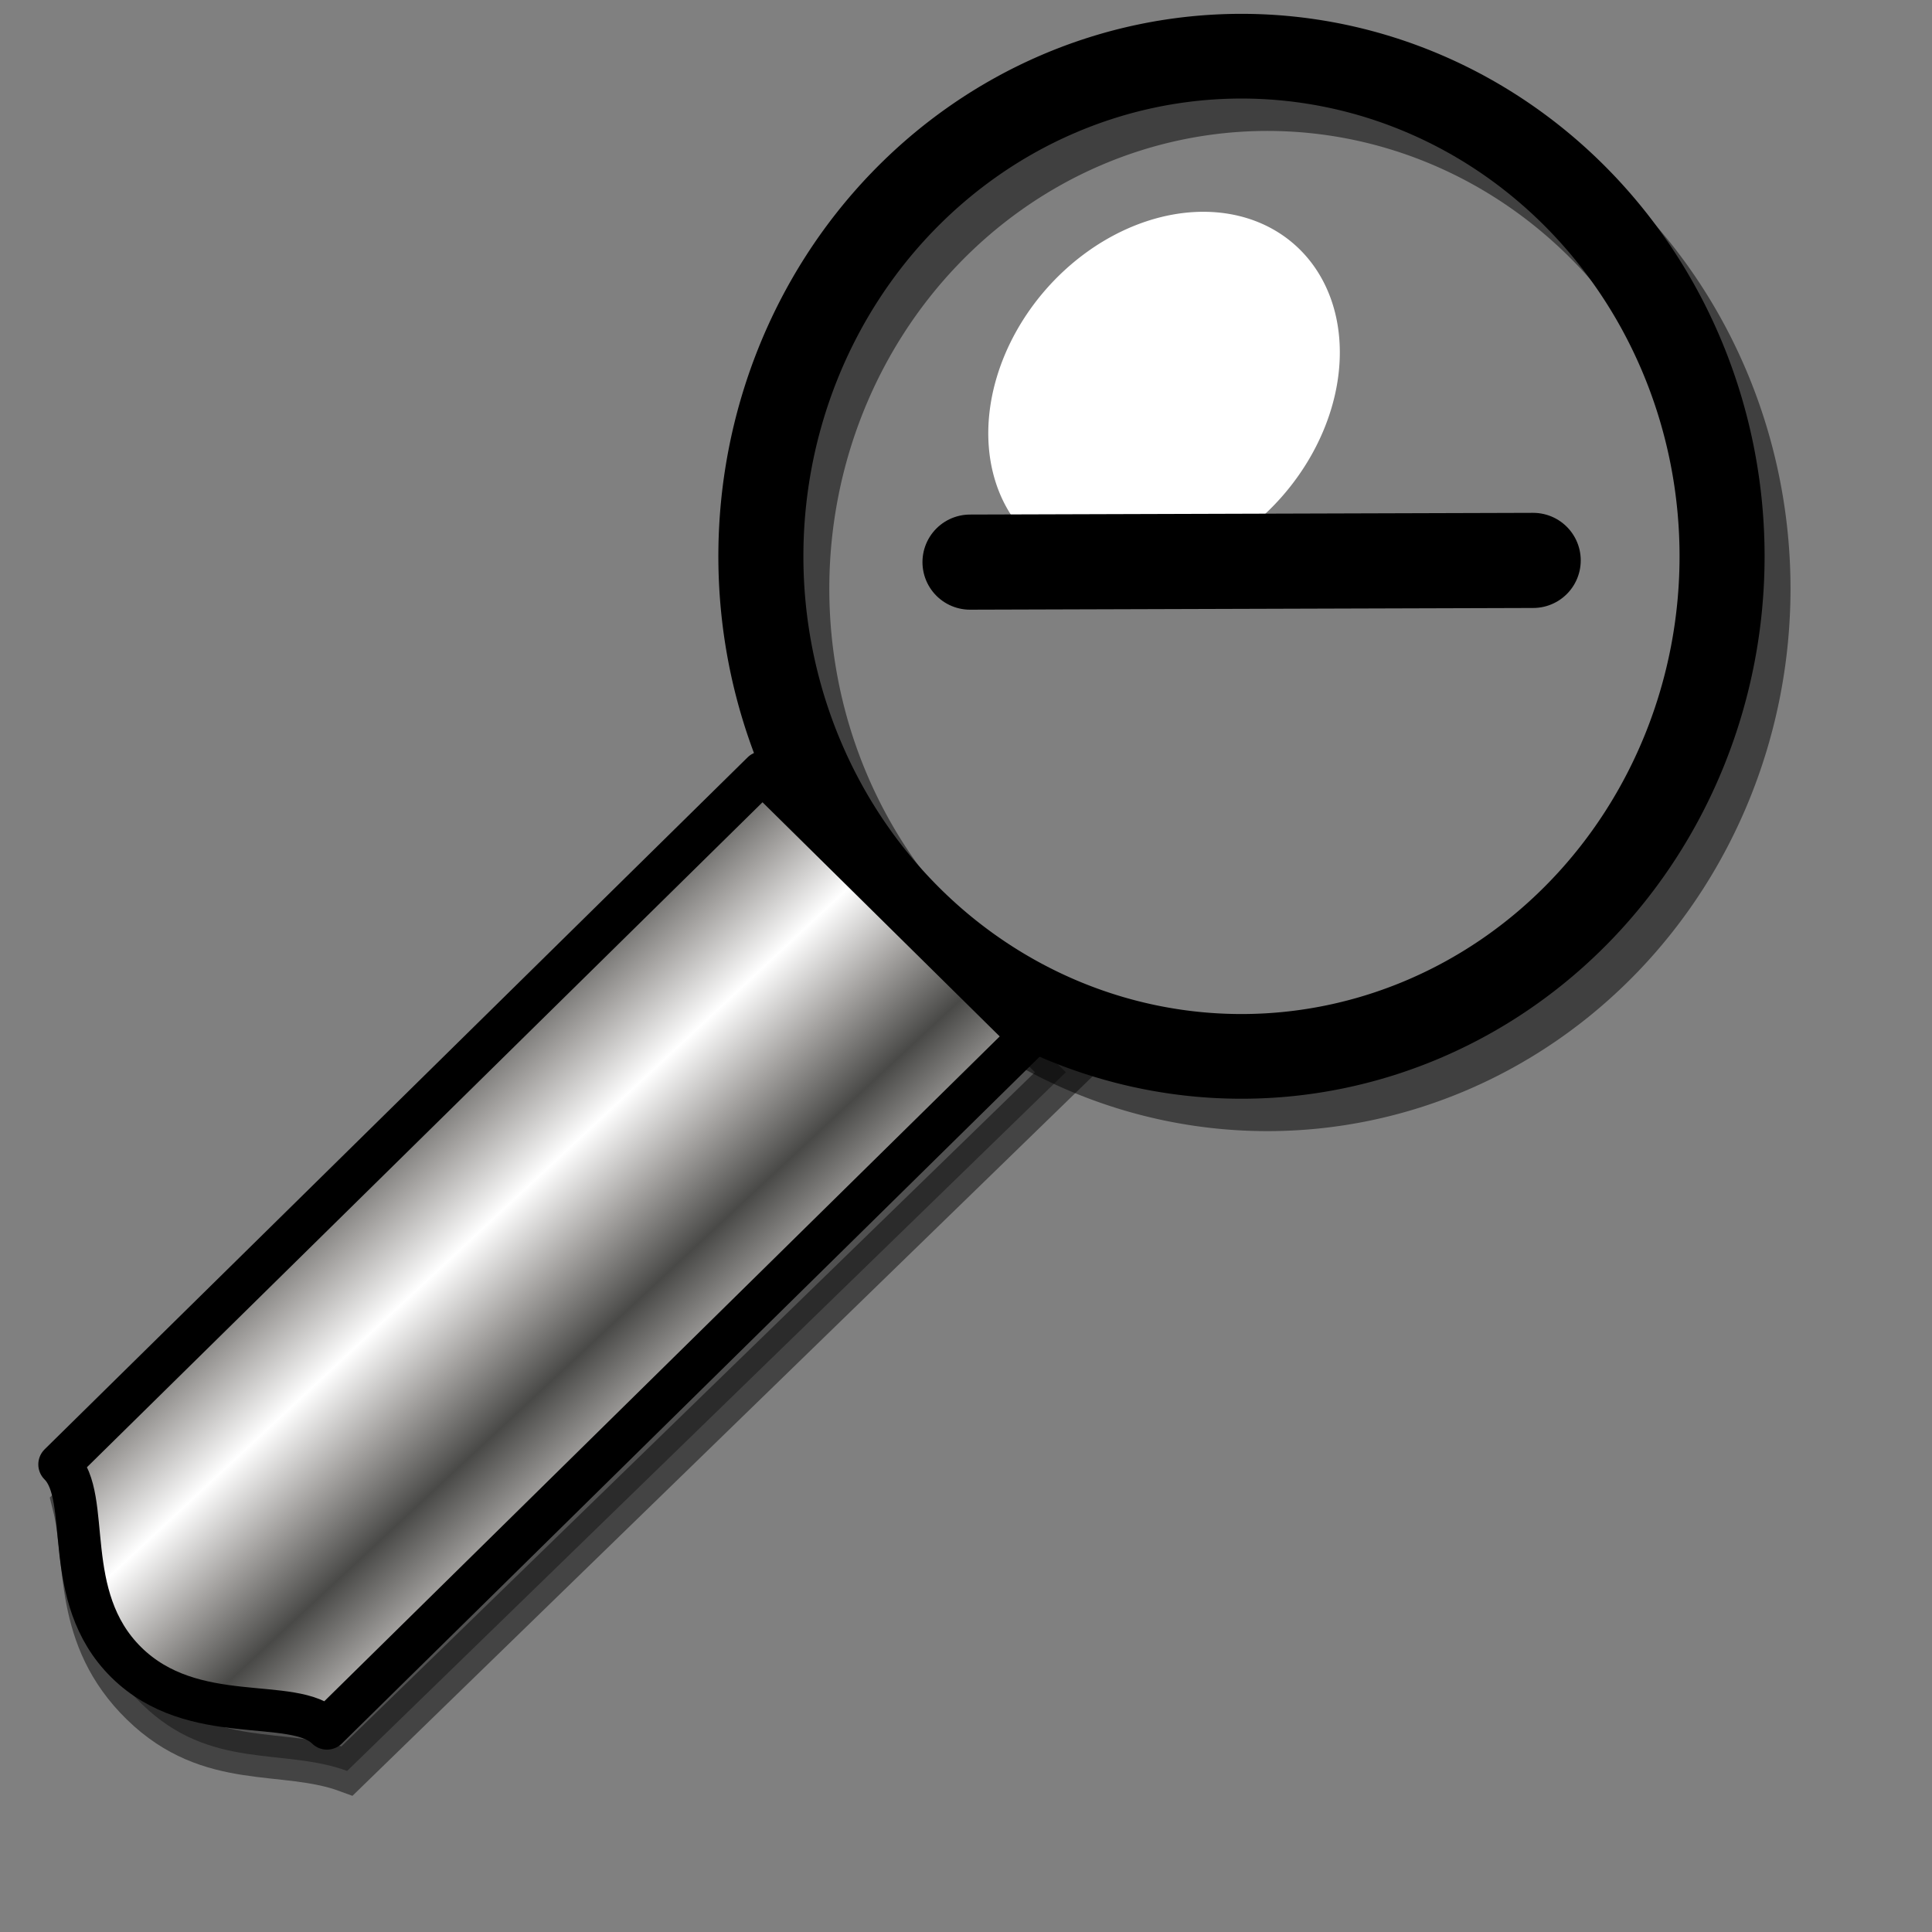 <?xml version="1.0" encoding="UTF-8" standalone="no"?>
<!DOCTYPE svg PUBLIC "-//W3C//DTD SVG 20010904//EN"
"http://www.w3.org/TR/2001/REC-SVG-20010904/DTD/svg10.dtd">
<!-- Created with Inkscape (http://www.inkscape.org/) -->
<svg
   id="svg1"
   sodipodi:version="0.32"
   inkscape:version="0.38.1"
   width="128pt"
   height="128pt"
   sodipodi:docbase="/home/francois/Documents/work/artwork/new_theme/New_clock/stock"
   sodipodi:docname="stock_zoom-out.svg"
   xmlns="http://www.w3.org/2000/svg"
   xmlns:inkscape="http://www.inkscape.org/namespaces/inkscape"
   xmlns:sodipodi="http://sodipodi.sourceforge.net/DTD/sodipodi-0.dtd"
   xmlns:xlink="http://www.w3.org/1999/xlink">
  <rect width="100%" height="100%" fill="#808080" stroke="none"/>
  <defs
     id="defs3">
    <linearGradient
       id="linearGradient850">
      <stop
         style="stop-color:#ffffff;stop-opacity:1;"
         offset="0"
         id="stop851" />
      <stop
         style="stop-color:#bdbcbc;stop-opacity:1;"
         offset="0.5"
         id="stop852" />
      <stop
         style="stop-color:#4c4c4c;stop-opacity:1;"
         offset="1"
         id="stop853" />
    </linearGradient>
    <linearGradient
       id="linearGradient842">
      <stop
         style="stop-color:#ffffff;stop-opacity:1;"
         offset="0"
         id="stop843" />
      <stop
         style="stop-color:#585858;stop-opacity:0;"
         offset="1"
         id="stop845" />
    </linearGradient>
    <linearGradient
       id="linearGradient832">
      <stop
         style="stop-color:#ffffff;stop-opacity:1;"
         offset="0"
         id="stop833" />
      <stop
         style="stop-color:#a5a3a1;stop-opacity:1;"
         offset="0.5"
         id="stop835" />
      <stop
         style="stop-color:#494947;stop-opacity:1;"
         offset="1"
         id="stop834" />
    </linearGradient>
    <linearGradient
       id="linearGradient826">
      <stop
         style="stop-color:#fff700;stop-opacity:1;"
         offset="0"
         id="stop827" />
      <stop
         style="stop-color:#ffc900;stop-opacity:1;"
         offset="1"
         id="stop828" />
    </linearGradient>
    <linearGradient
       xlink:href="#linearGradient842"
       id="linearGradient829"
       x1="1.098"
       y1="0.549"
       x2="-0.01"
       y2="0.4"
       spreadMethod="pad" />
    <linearGradient
       xlink:href="#linearGradient832"
       id="linearGradient831"
       x1="-9.1886134e-18"
       y1="0.5"
       x2="1"
       y2="0.5" />
    <linearGradient
       xlink:href="#linearGradient832"
       id="linearGradient838"
       x1="0.475"
       y1="0.343"
       x2="1.039"
       y2="0.841"
       spreadMethod="reflect" />
    <linearGradient
       xlink:href="#linearGradient832"
       id="linearGradient839"
       x1="0.446"
       y1="0.468"
       x2="0.559"
       y2="0.587"
       spreadMethod="reflect" />
    <radialGradient
       xlink:href="#linearGradient842"
       id="radialGradient841"
       cx="0.453"
       cy="0.3"
       r="0.344"
       fx="0.453"
       fy="0.294"
       spreadMethod="pad" />
  </defs>
  <sodipodi:namedview
     id="base"
     pagecolor="#ffffff"
     bordercolor="#666666"
     borderopacity="1.0"
     inkscape:pageopacity="0.0"
     inkscape:pageshadow="2"
     inkscape:zoom="4.3696989"
     inkscape:cx="62.765072"
     inkscape:cy="97.463924"
     inkscape:window-width="851"
     inkscape:window-height="906"
     showgrid="true"
     snaptogrid="false"
     gridspacingx="1mm"
     gridspacingy="1mm"
     inkscape:window-x="48"
     inkscape:window-y="31"
     showguides="true"
     snaptoguides="true" />
  <path
     sodipodi:type="arc"
     style="fill-rule:evenodd;stroke:#000000;stroke-width:7.365;stroke-dasharray:none;fill:none;fill-opacity:0;stroke-opacity:0.503;"
     id="path848"
     sodipodi:cx="115.99770"
     sodipodi:cy="47.864128"
     sodipodi:rx="41.621861"
     sodipodi:ry="43.481258"
     d="M 157.62 47.864 A 41.622 43.481 0 1 0 74.376,47.864 A 41.622 43.481 0 1 0 157.62 47.864 z"
     transform="matrix(1.02,0,0,1.016,-6.361,3.372)" />
  <path
     style="fill-opacity:0.368;fill-rule:evenodd;stroke:#000000;stroke-width:3.81;stroke-opacity:0.471;"
     d="M 94.155,94.715 L 30.666,156.436 C 25.014,154.359 18.581,156.427 12.543,150.541 C 6.505,144.654 7.778,137.854 6.514,132.889 L 70.003,71.168 C 76.041,77.055 88.117,88.828 94.155,94.715 z "
     id="path837"
     sodipodi:nodetypes="cccccc" />
  <path
     sodipodi:type="arc"
     style="fill-rule:evenodd;stroke:#000000;stroke-width:7.365;stroke-dasharray:none;fill:#000000;fill-opacity:0;"
     id="path840"
     sodipodi:cx="115.99770"
     sodipodi:cy="47.864128"
     sodipodi:rx="41.621861"
     sodipodi:ry="43.481258"
     d="M 157.62 47.864 A 41.622 43.481 0 1 0 74.376,47.864 A 41.622 43.481 0 1 0 157.62 47.864 z"
     transform="matrix(1.02,0,0,1.016,-8.65,0.511)" />
  <path
     style="fill:url(#linearGradient839);fill-rule:evenodd;stroke:#000000;stroke-width:3.75;stroke-dasharray:none;stroke-linejoin:round;"
     d="M 90.982,91.556 L 28.882,152.682 C 25.929,149.767 17.062,152.674 11.156,146.844 C 5.251,141.014 8.212,132.277 5.259,129.363 L 67.359,68.236 C 73.265,74.066 85.076,85.726 90.982,91.556 z "
     id="path830"
     sodipodi:nodetypes="cccccc" />
  <path
     sodipodi:type="arc"
     style="fill-rule:evenodd;stroke:none;stroke-width:1pt;fill:#ffffff;fill-opacity:1;"
     id="path849"
     sodipodi:cx="12.729710"
     sodipodi:cy="16.969549"
     sodipodi:rx="13.873954"
     sodipodi:ry="17.449715"
     d="M 26.604 16.97 A 13.874 17.45 0 1 0 -1.144,16.97 A 13.874 17.45 0 1 0 26.604 16.97 z"
     transform="matrix(0.752,0.659,-0.659,0.752,104.439,13.552)" />
  <path
     style="fill:none;fill-opacity:0.75;fill-rule:evenodd;stroke:#000000;stroke-width:8.403;stroke-linecap:round;"
     d="M 135.436,49.505 L 85.689,49.656"
     id="path856" />
</svg>
